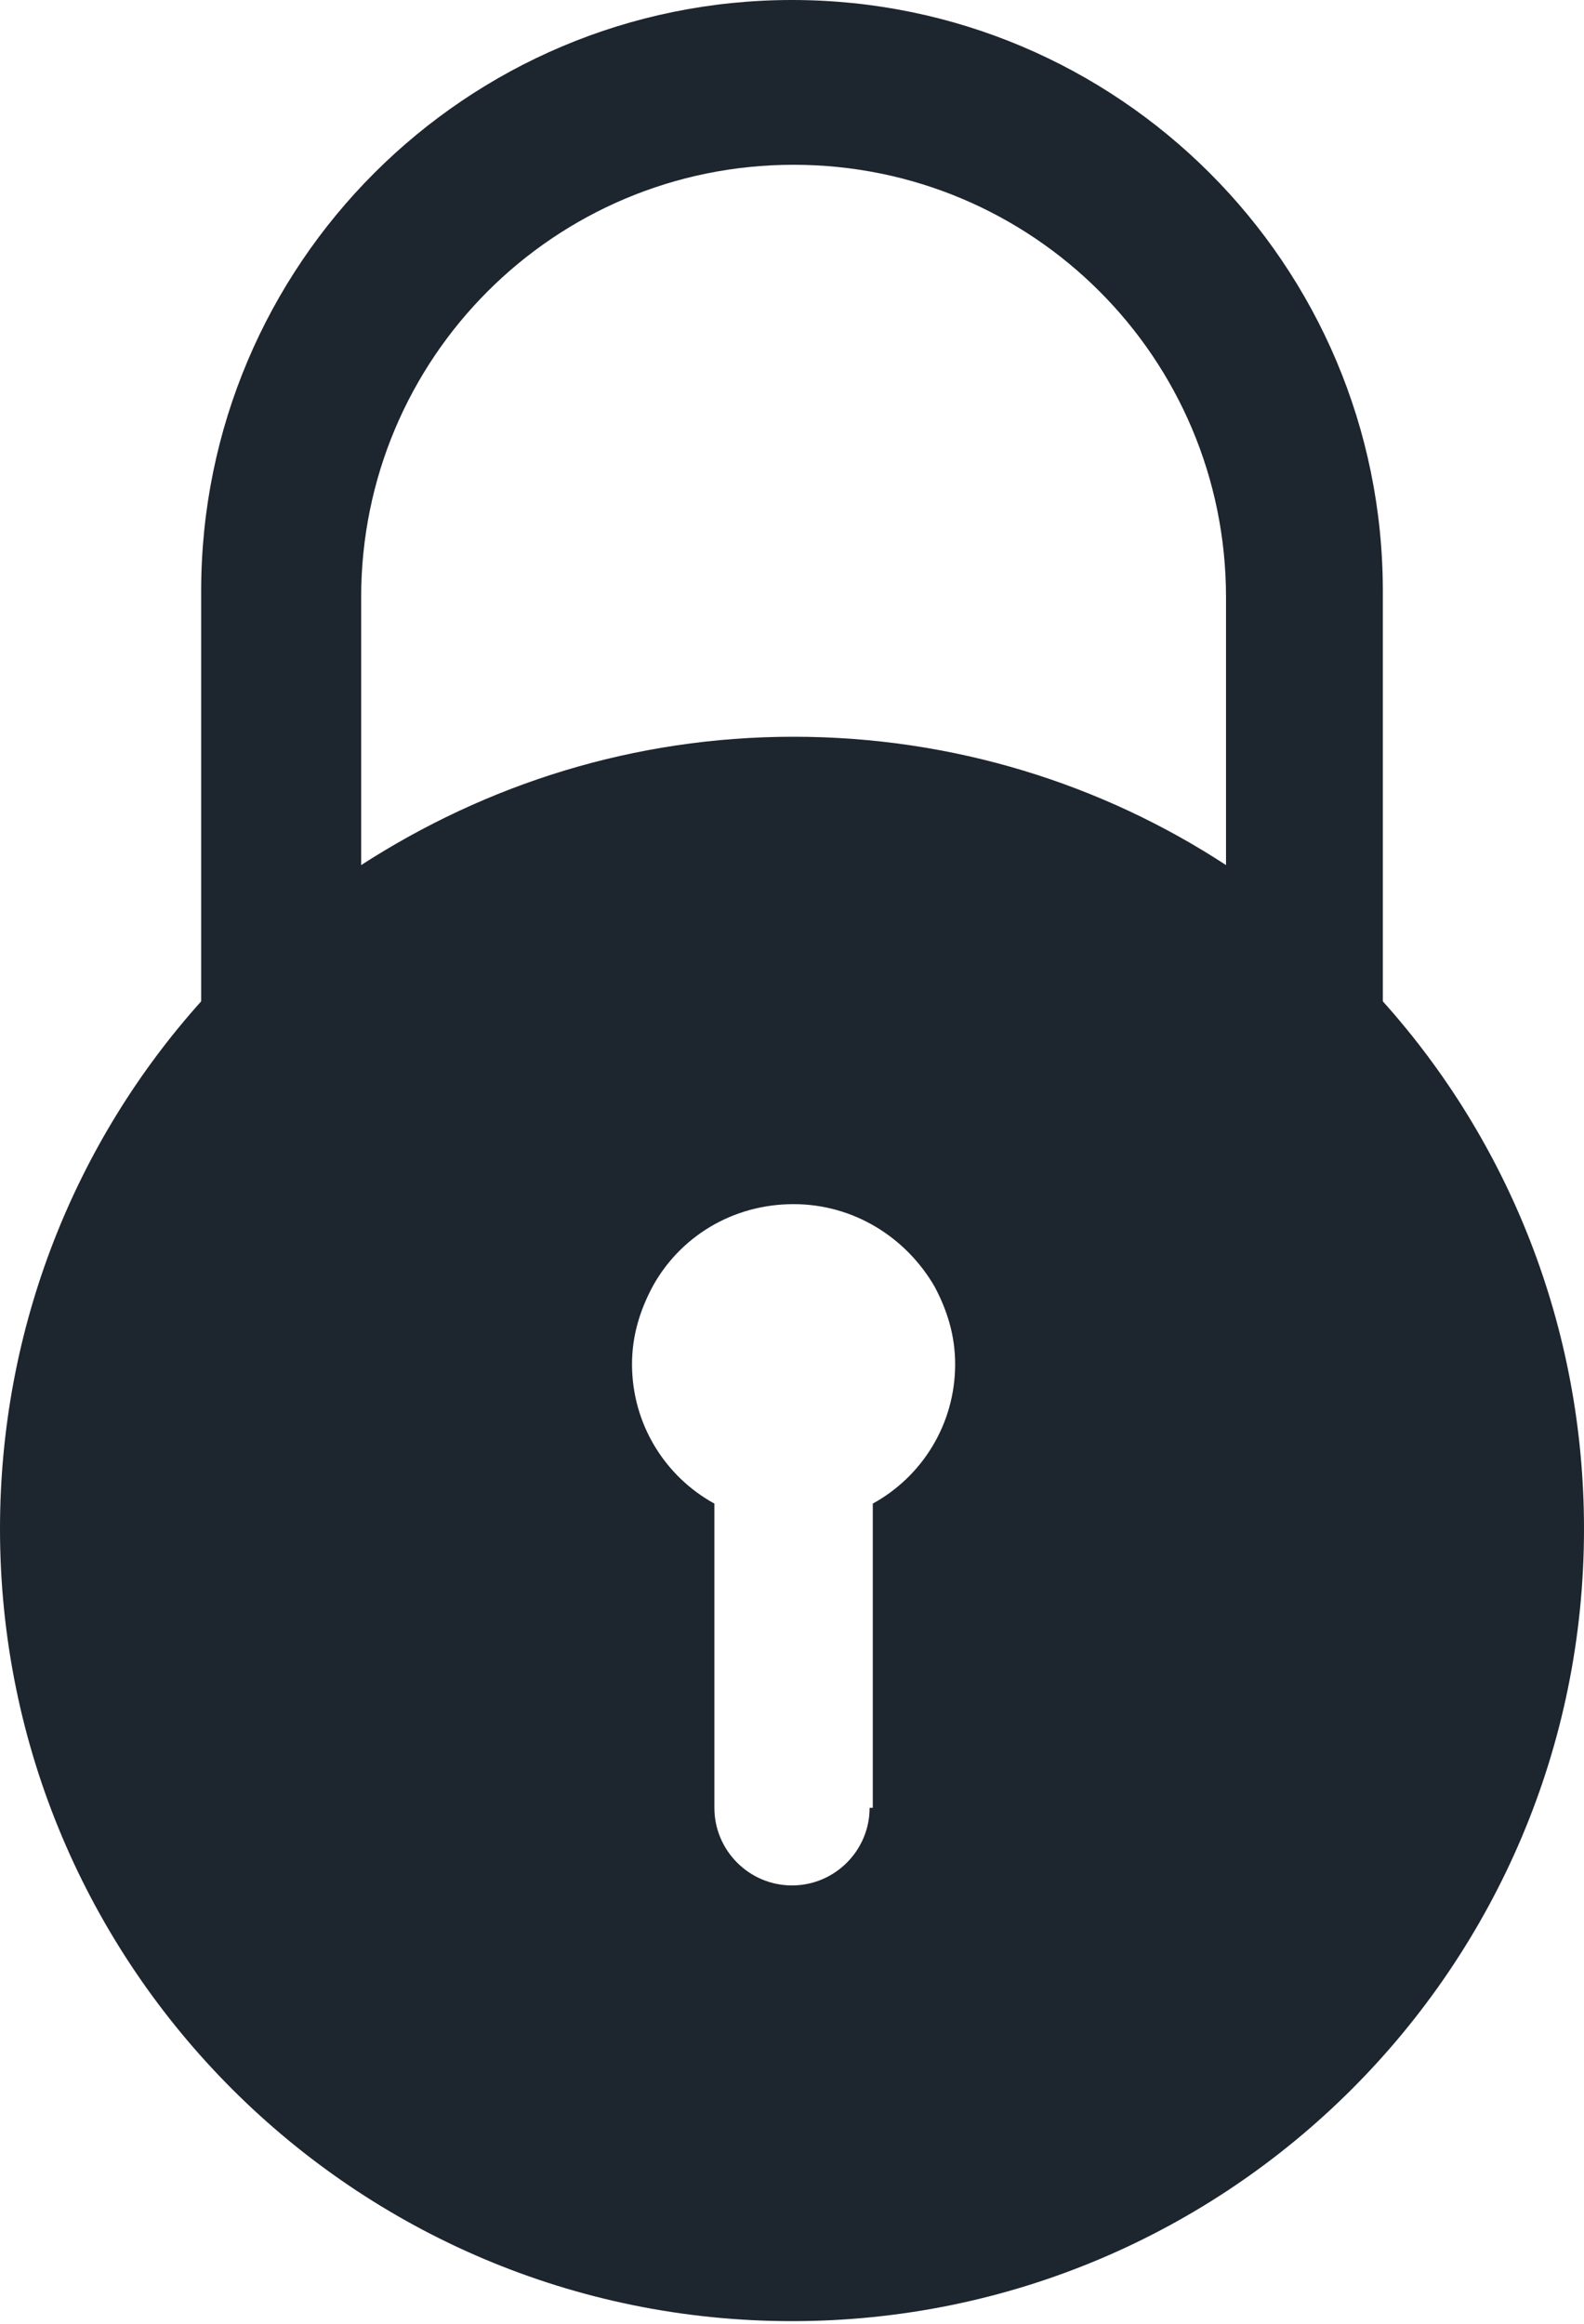 <?xml version="1.0" encoding="UTF-8" standalone="no"?>
<svg width="90px" height="132px" viewBox="0 0 90 132" version="1.1" xmlns="http://www.w3.org/2000/svg" xmlns:xlink="http://www.w3.org/1999/xlink" xmlns:sketch="http://www.bohemiancoding.com/sketch/ns">
    <!-- Generator: Sketch 3.4.4 (17249) - http://www.bohemiancoding.com/sketch -->
    <title>Shape</title>
    <desc>Created with Sketch.</desc>
    <defs></defs>
    <g id="Page-1" stroke="none" stroke-width="1" fill="none" fill-rule="evenodd" sketch:type="MSPage">
        <g id="Artboard-5" sketch:type="MSArtboardGroup" transform="translate(-276, -3827)" fill="#1D252F">
            <g id="Gestion-d’accès-sans-+-Vous-regroupez-votre-Copy-+-Shape" sketch:type="MSLayerGroup" transform="translate(70, 3827)">
                <path d="M284.57,56.88 L284.57,55.35 L284.57,33.57 C284.57,15.03 269.54,5.68434189e-14 251,5.68434189e-14 C232.46,5.68434189e-14 217.43,15.03 217.43,33.57 L217.43,55.35 L217.43,56.88 C210.32,64.8 206,75.33 206,86.85 C206,111.69 226.16,131.85 251,131.85 C275.84,131.85 296,111.69 296,86.85 C296,75.33 291.68,64.8 284.57,56.88 L284.57,56.88 Z M226.52,33.93 C226.52,20.34 237.5,9.36 251.09,9.36 C264.68,9.36 275.66,20.34 275.66,33.93 L275.66,49.14 C268.64,44.55 260.18,41.85 251.09,41.85 C242,41.85 233.63,44.55 226.52,49.14 L226.52,33.93 L226.52,33.93 Z M255.41,102.69 C255.41,105.12 253.43,107.1 251,107.1 C248.57,107.1 246.59,105.12 246.59,102.69 L246.59,88.56 L246.59,85.41 C243.8,83.88 241.91,80.91 241.91,77.49 C241.91,75.87 242.36,74.43 243.08,73.08 C244.61,70.29 247.58,68.4 251.09,68.4 C254.51,68.4 257.48,70.29 259.1,73.08 C259.82,74.43 260.27,75.87 260.27,77.49 C260.27,80.91 258.38,83.88 255.59,85.41 L255.59,88.56 L255.59,102.69 L255.41,102.69 Z" id="Shape" sketch:type="MSShapeGroup"></path>
            </g>
        </g>
    </g>
</svg>